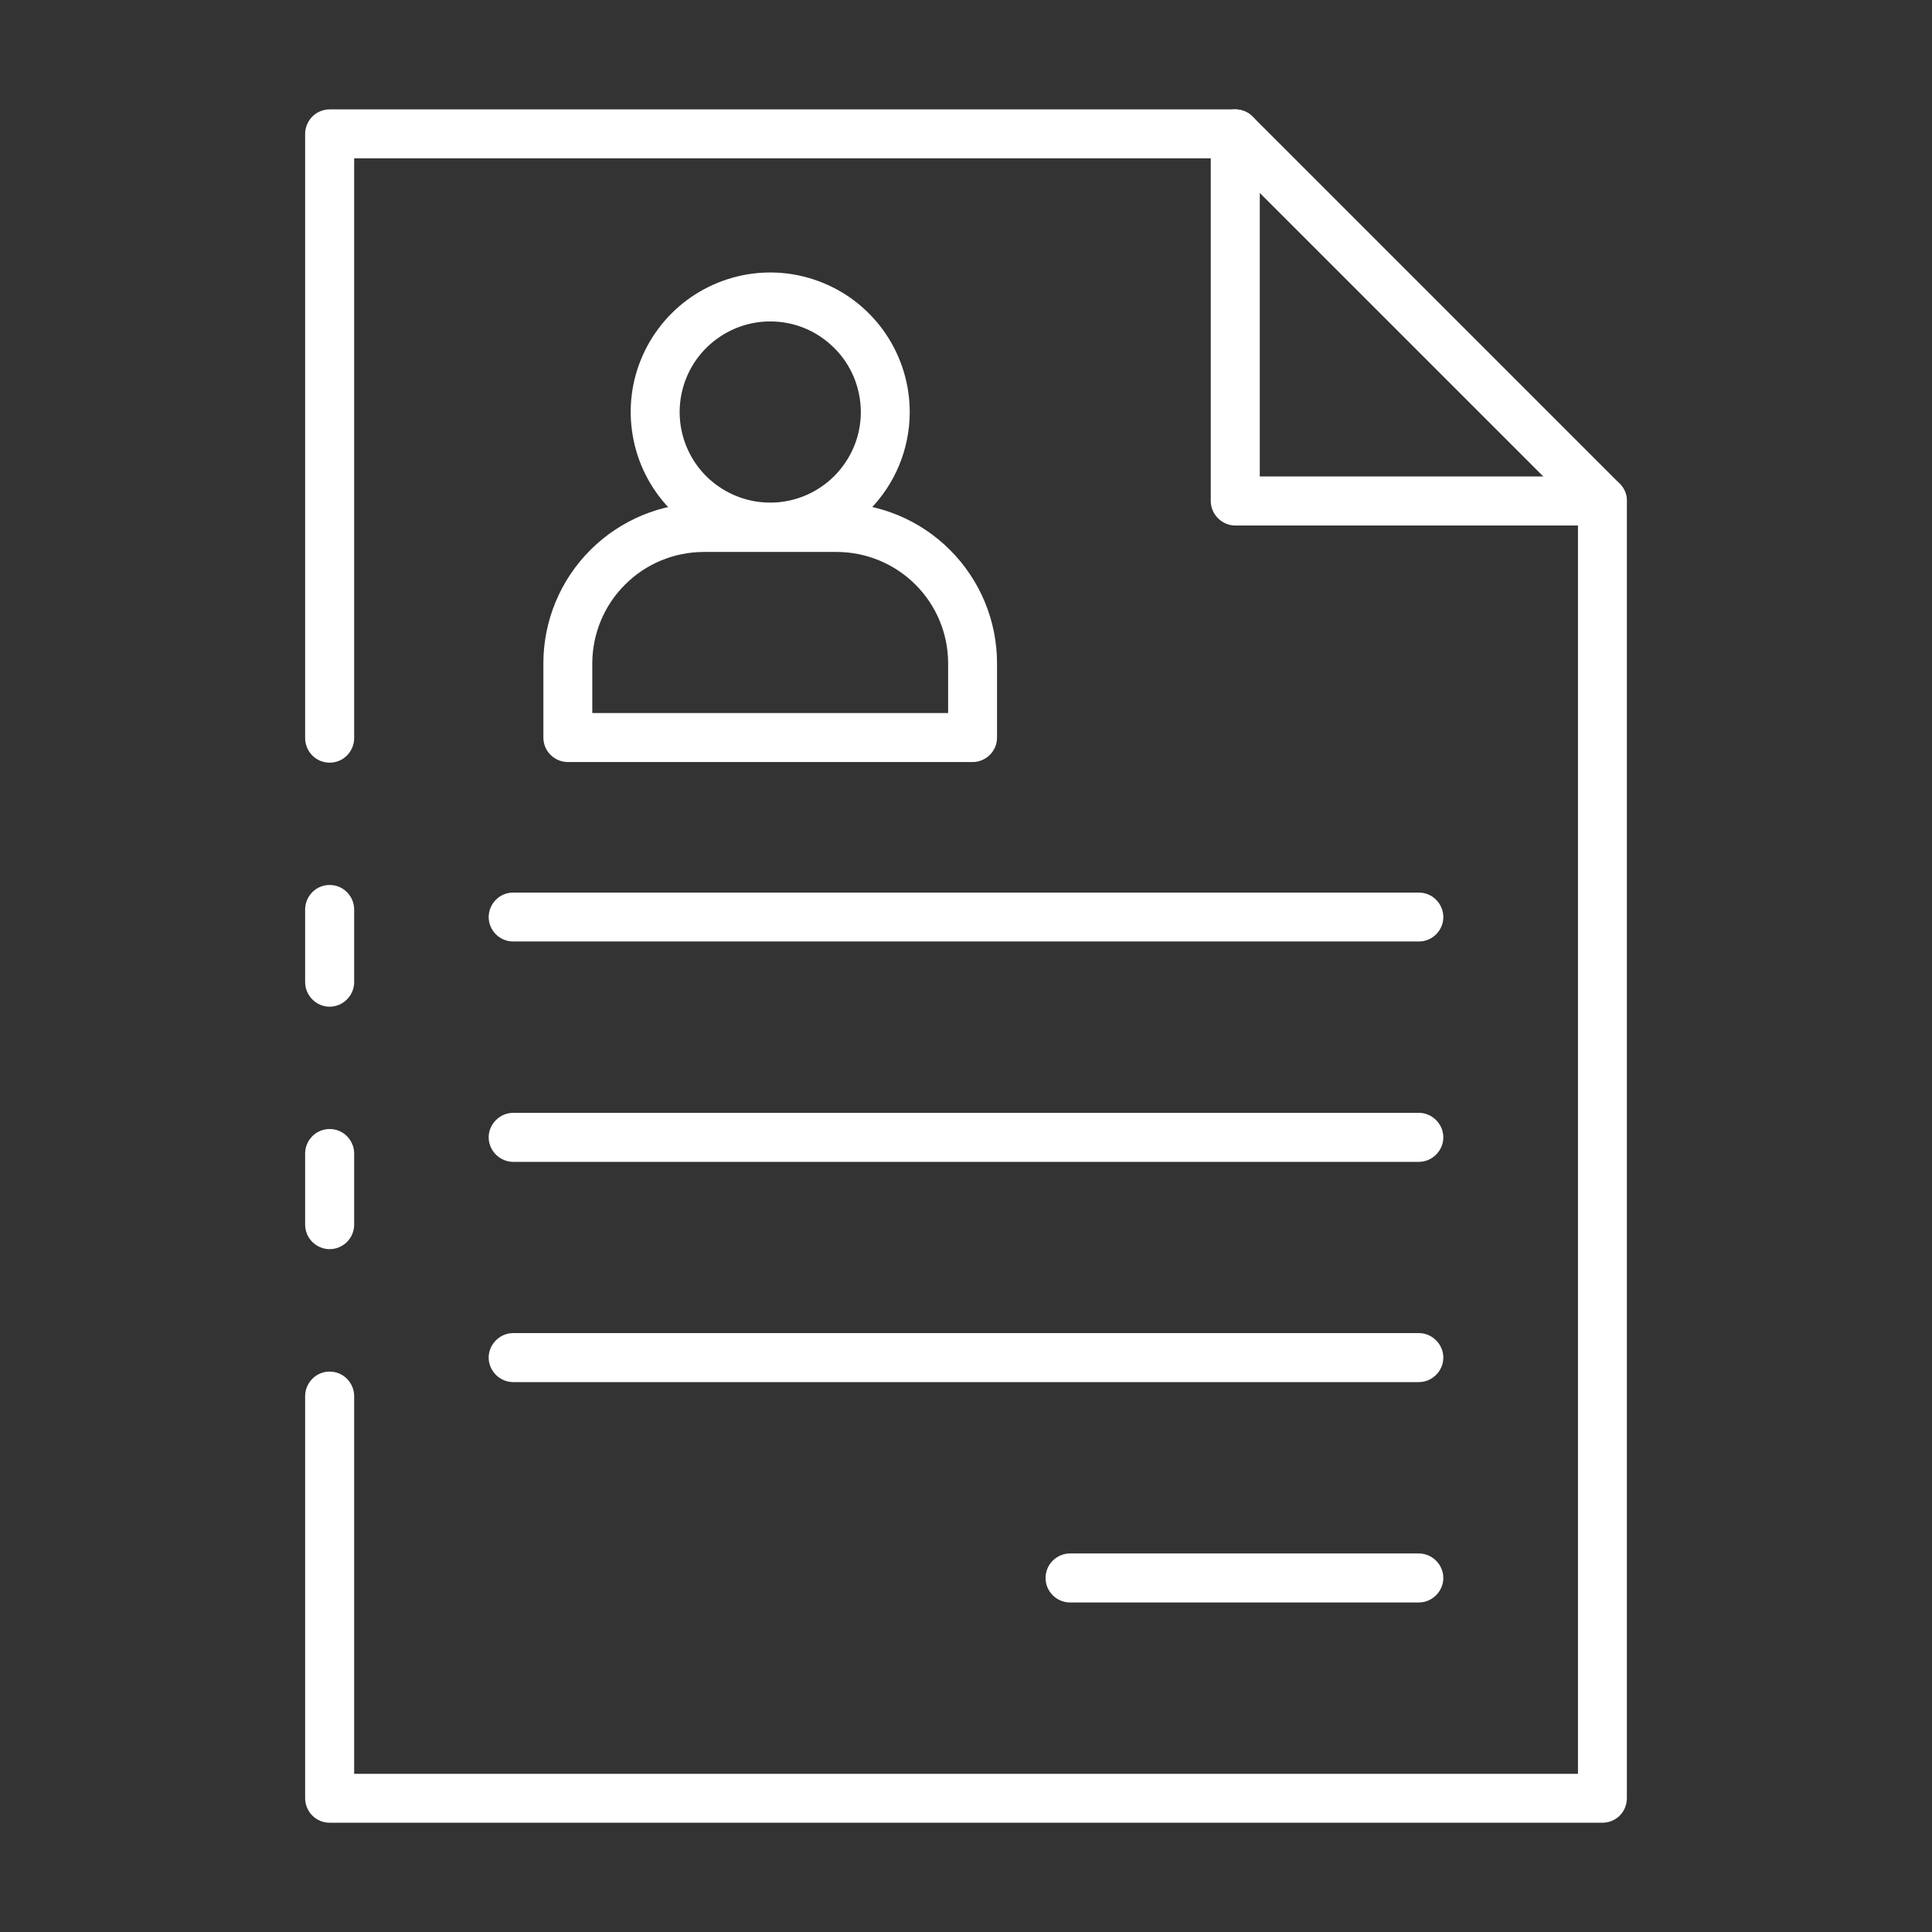 <svg width="16" height="16" viewBox="0 0 16 16" fill="none" xmlns="http://www.w3.org/2000/svg">
<rect x="0" y="0" width="16" height="16" fill="#333333" stroke="none"/>
<g clip-path="url(#clip0_8039_10528)">
<path d="M2.73 10.345C2.676 10.345 2.625 10.323 2.587 10.286C2.549 10.248 2.527 10.196 2.527 10.142V9.552C2.527 9.499 2.549 9.447 2.587 9.409C2.625 9.371 2.676 9.35 2.73 9.35C2.784 9.35 2.835 9.371 2.873 9.409C2.911 9.447 2.933 9.499 2.933 9.552V10.142C2.933 10.196 2.911 10.248 2.873 10.286C2.835 10.323 2.784 10.345 2.73 10.345Z" fill="white"/>
<path d="M13.271 15.095H2.73C2.676 15.095 2.625 15.074 2.587 15.036C2.549 14.998 2.527 14.946 2.527 14.892V11.562C2.527 11.508 2.549 11.457 2.587 11.418C2.625 11.38 2.676 11.359 2.73 11.359C2.784 11.359 2.835 11.38 2.873 11.418C2.911 11.457 2.933 11.508 2.933 11.562V14.69H13.068V4.233L10.146 1.311H2.933V6.113C2.933 6.167 2.911 6.219 2.873 6.257C2.835 6.295 2.784 6.316 2.73 6.316C2.676 6.316 2.625 6.295 2.587 6.257C2.549 6.219 2.527 6.167 2.527 6.113V1.108C2.527 1.055 2.549 1.003 2.587 0.965C2.625 0.927 2.676 0.906 2.73 0.906H10.23C10.284 0.906 10.335 0.927 10.373 0.965L13.414 4.006C13.452 4.044 13.473 4.095 13.473 4.149V14.892C13.473 14.946 13.452 14.998 13.414 15.036C13.376 15.074 13.324 15.095 13.271 15.095Z" fill="white"/>
<path d="M2.73 8.337C2.676 8.337 2.625 8.315 2.587 8.277C2.549 8.239 2.527 8.188 2.527 8.134V7.532C2.527 7.478 2.549 7.426 2.587 7.388C2.625 7.35 2.676 7.329 2.73 7.329C2.784 7.329 2.835 7.35 2.873 7.388C2.911 7.426 2.933 7.478 2.933 7.532V8.134C2.933 8.188 2.911 8.239 2.873 8.277C2.835 8.315 2.784 8.337 2.73 8.337Z" fill="white"/>
<path d="M13.271 4.352H10.23C10.176 4.352 10.125 4.33 10.087 4.292C10.049 4.254 10.027 4.203 10.027 4.149V1.108C10.027 1.055 10.049 1.003 10.087 0.965C10.125 0.927 10.176 0.906 10.23 0.906C10.284 0.906 10.335 0.927 10.373 0.965C10.411 1.003 10.433 1.055 10.433 1.108V3.946H13.271C13.324 3.946 13.376 3.968 13.414 4.006C13.452 4.044 13.473 4.095 13.473 4.149C13.473 4.203 13.452 4.254 13.414 4.292C13.376 4.33 13.324 4.352 13.271 4.352Z" fill="white"/>
<path d="M11.75 7.797H4.25C4.196 7.797 4.145 7.776 4.107 7.738C4.069 7.7 4.047 7.649 4.047 7.595C4.047 7.541 4.069 7.489 4.107 7.451C4.145 7.413 4.196 7.392 4.25 7.392H11.75C11.804 7.392 11.855 7.413 11.893 7.451C11.931 7.489 11.953 7.541 11.953 7.595C11.953 7.649 11.931 7.7 11.893 7.738C11.855 7.776 11.804 7.797 11.75 7.797Z" fill="white"/>
<path d="M11.75 9.622H4.25C4.196 9.622 4.145 9.6 4.107 9.562C4.069 9.524 4.047 9.473 4.047 9.419C4.047 9.365 4.069 9.314 4.107 9.276C4.145 9.238 4.196 9.216 4.25 9.216H11.75C11.804 9.216 11.855 9.238 11.893 9.276C11.931 9.314 11.953 9.365 11.953 9.419C11.953 9.473 11.931 9.524 11.893 9.562C11.855 9.6 11.804 9.622 11.75 9.622Z" fill="white"/>
<path d="M11.75 11.446H4.25C4.196 11.446 4.145 11.424 4.107 11.386C4.069 11.348 4.047 11.297 4.047 11.243C4.047 11.189 4.069 11.138 4.107 11.1C4.145 11.062 4.196 11.04 4.25 11.04H11.75C11.804 11.04 11.855 11.062 11.893 11.1C11.931 11.138 11.953 11.189 11.953 11.243C11.953 11.297 11.931 11.348 11.893 11.386C11.855 11.424 11.804 11.446 11.75 11.446Z" fill="white"/>
<path d="M11.75 13.271H8.861C8.808 13.271 8.756 13.249 8.718 13.211C8.68 13.173 8.659 13.122 8.659 13.068C8.659 13.014 8.68 12.963 8.718 12.925C8.756 12.887 8.808 12.865 8.861 12.865H11.75C11.804 12.865 11.855 12.887 11.893 12.925C11.931 12.963 11.953 13.014 11.953 13.068C11.953 13.122 11.931 13.173 11.893 13.211C11.855 13.249 11.804 13.271 11.75 13.271Z" fill="white"/>
<path d="M8.055 6.311H4.703C4.649 6.311 4.597 6.289 4.559 6.251C4.521 6.213 4.5 6.162 4.5 6.108V5.493C4.5 5.141 4.64 4.804 4.889 4.555C5.138 4.306 5.475 4.166 5.827 4.166H6.931C7.282 4.166 7.62 4.306 7.868 4.555C8.117 4.804 8.257 5.141 8.257 5.493V6.108C8.257 6.162 8.236 6.213 8.198 6.251C8.16 6.289 8.108 6.311 8.055 6.311ZM4.905 5.905H7.852V5.493C7.852 5.248 7.754 5.014 7.582 4.842C7.409 4.669 7.175 4.572 6.931 4.571H5.827C5.582 4.572 5.348 4.669 5.176 4.842C5.003 5.014 4.906 5.248 4.905 5.493V5.905Z" fill="white"/>
<path d="M6.379 4.568C6.15 4.568 5.927 4.5 5.737 4.373C5.547 4.246 5.399 4.066 5.311 3.854C5.224 3.643 5.201 3.411 5.245 3.187C5.29 2.963 5.4 2.757 5.562 2.595C5.723 2.434 5.929 2.324 6.153 2.279C6.377 2.234 6.61 2.257 6.821 2.345C7.032 2.432 7.212 2.58 7.339 2.77C7.466 2.96 7.534 3.184 7.534 3.412C7.534 3.719 7.412 4.012 7.195 4.229C6.978 4.445 6.685 4.567 6.379 4.568ZM6.379 2.662C6.23 2.662 6.085 2.706 5.962 2.789C5.839 2.871 5.742 2.988 5.686 3.125C5.629 3.262 5.614 3.413 5.643 3.559C5.672 3.704 5.743 3.838 5.848 3.943C5.953 4.047 6.087 4.119 6.232 4.148C6.378 4.177 6.529 4.162 6.666 4.105C6.803 4.048 6.92 3.952 7.002 3.829C7.085 3.706 7.129 3.561 7.129 3.412C7.129 3.314 7.109 3.216 7.072 3.125C7.034 3.034 6.979 2.951 6.909 2.882C6.839 2.812 6.757 2.757 6.666 2.719C6.575 2.681 6.477 2.662 6.379 2.662V2.662Z" fill="white"/>
</g>
<defs>
<clipPath id="clip0_8039_10528">
<rect width="15" height="15" fill="white" transform="translate(0.5 0.5)"/>
</clipPath>
</defs>
</svg>
